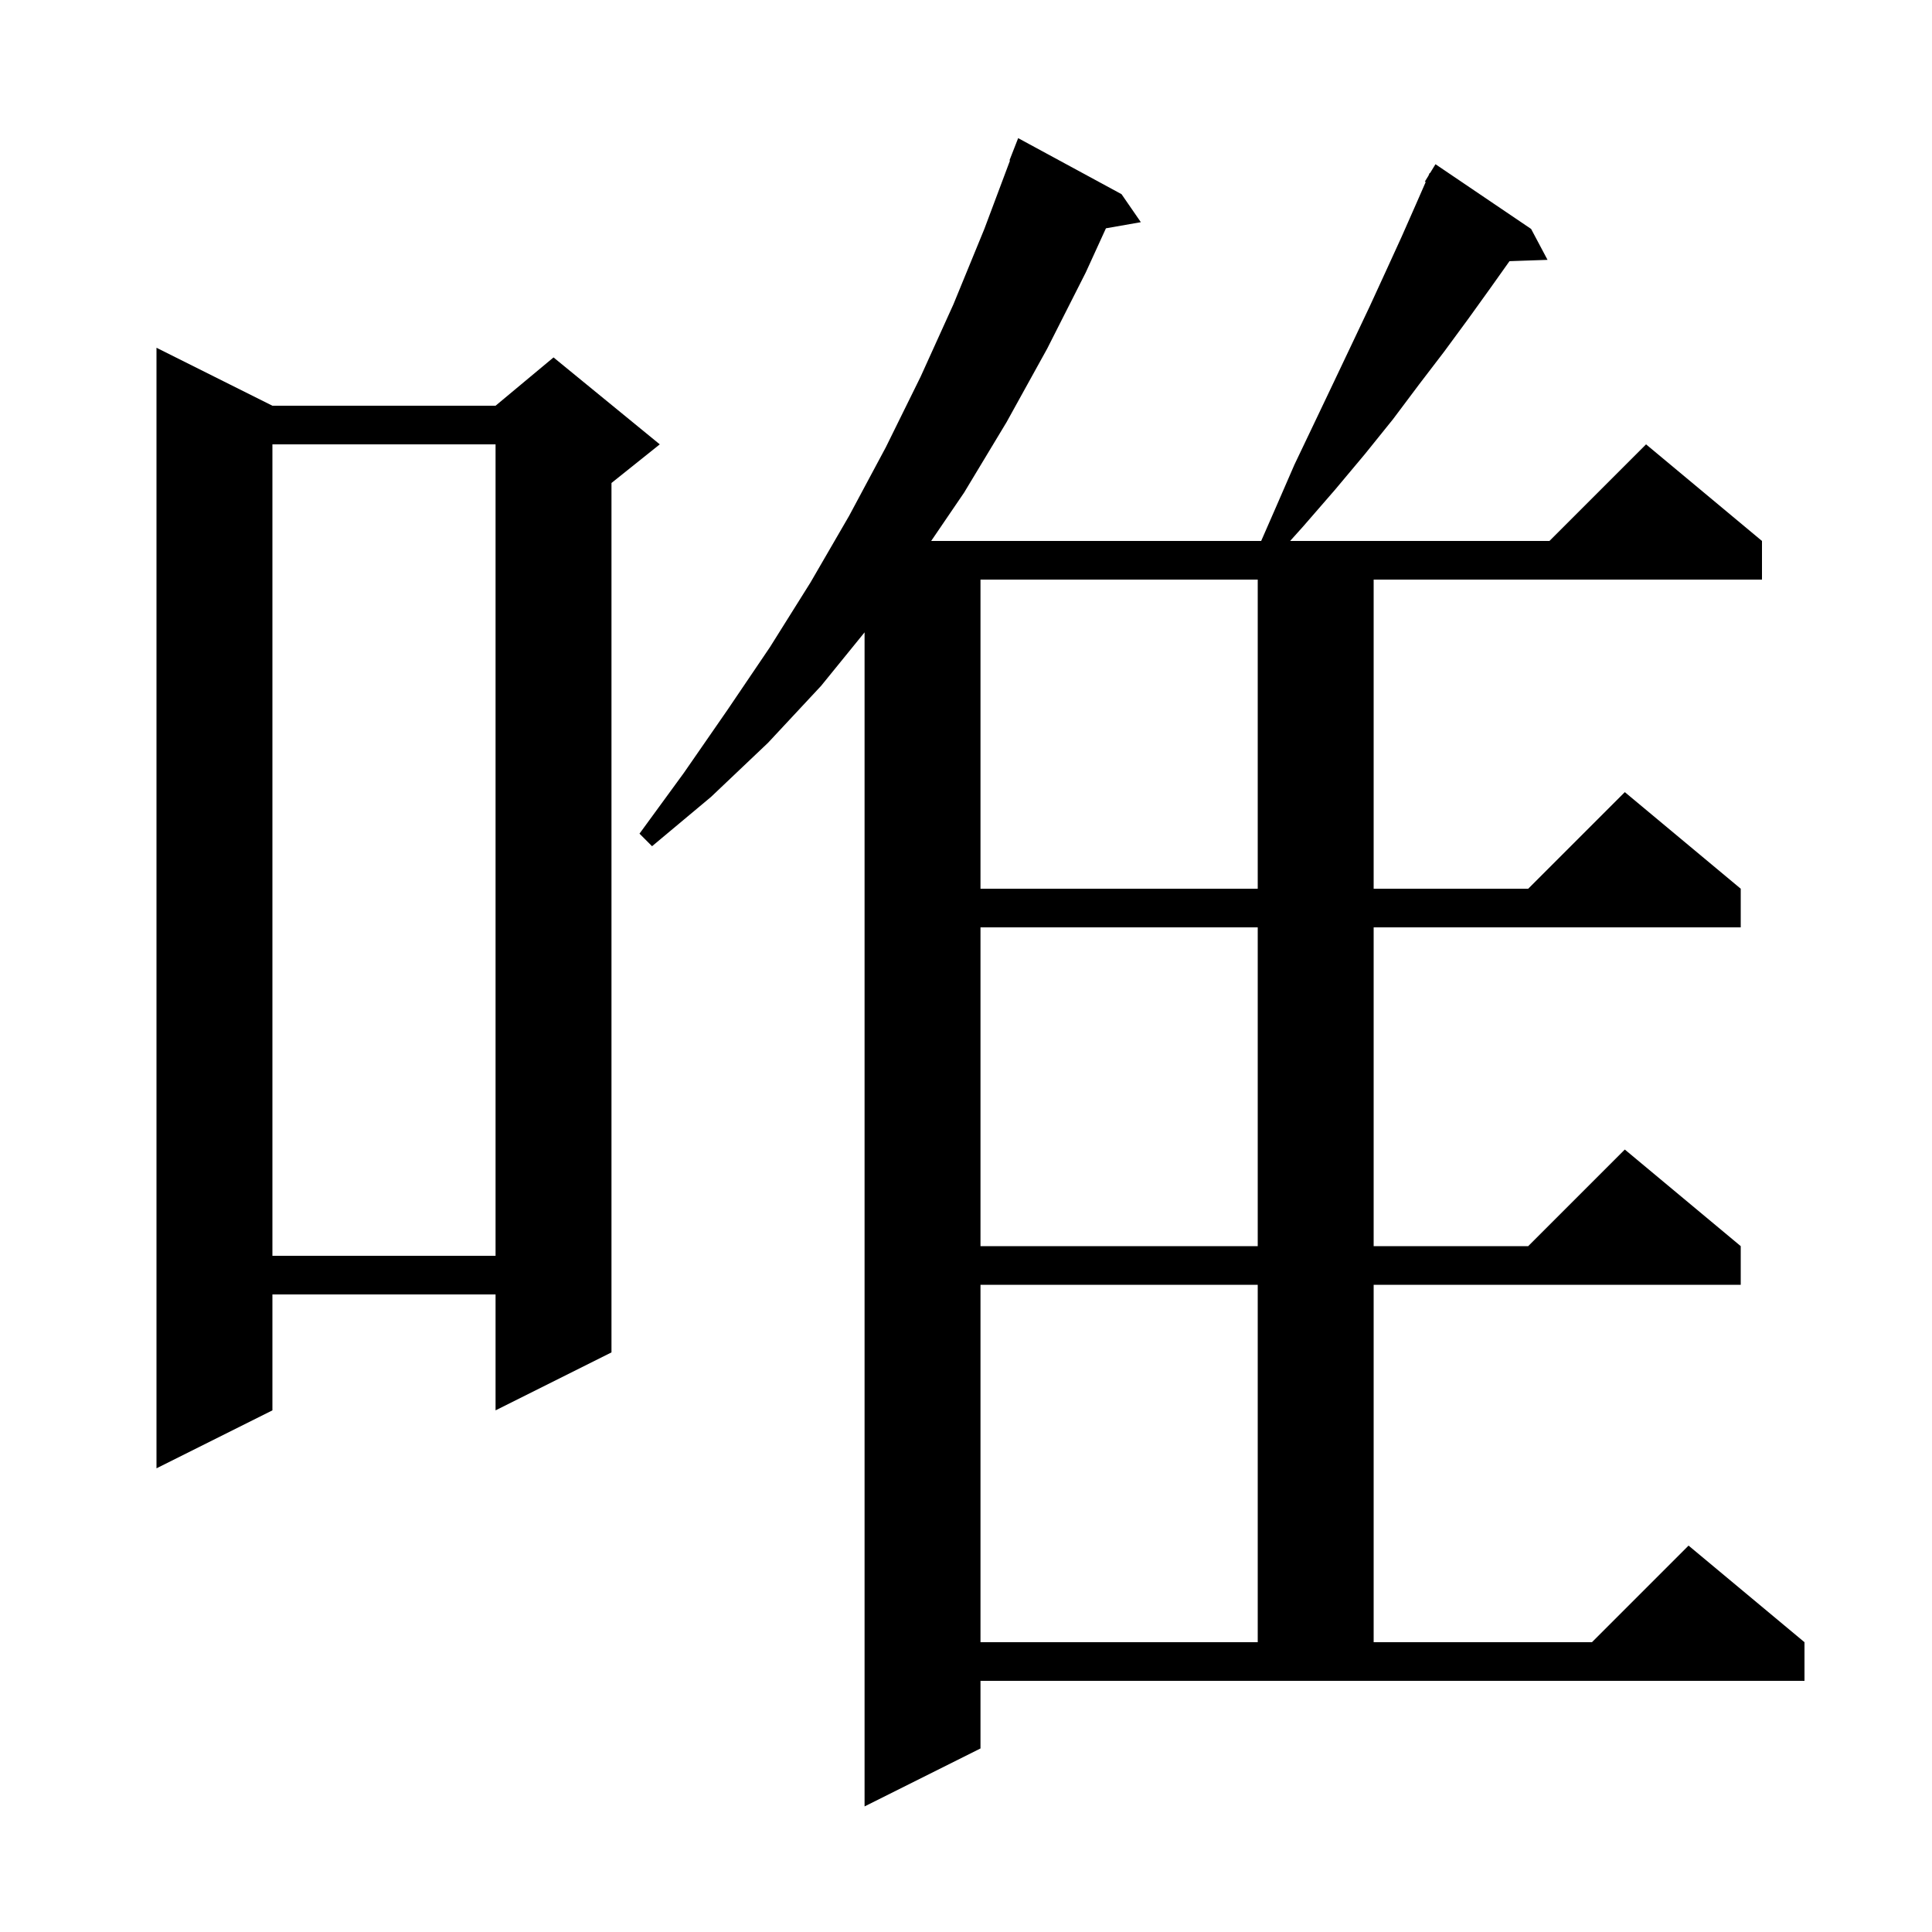 <svg xmlns="http://www.w3.org/2000/svg" xmlns:xlink="http://www.w3.org/1999/xlink" version="1.1" baseProfile="full" viewBox="0 0 200 200" width="200" height="200">
<g fill="black">
<path d="M 132.0 52.7 L 134.0 48.1 L 136.1 43.7 L 138.1 39.5 L 140.0 35.5 L 141.8 31.7 L 143.5 28.0 L 145.1 24.5 L 146.6 21.1 L 147.589 18.84 L 147.5 18.8 L 147.874 18.188 L 148.0 17.9 L 148.037 17.921 L 148.6 17.0 L 158.5 23.7 L 160.2 26.9 L 156.262 27.036 L 154.3 29.8 L 152.0 33.0 L 149.5 36.4 L 146.9 39.8 L 144.2 43.4 L 141.3 47.0 L 138.2 50.7 L 134.9 54.5 L 133.554 56.0 L 160.4 56.0 L 170.4 46.0 L 182.4 56.0 L 182.4 60.0 L 142.2 60.0 L 142.2 92.0 L 158.2 92.0 L 168.2 82.0 L 180.2 92.0 L 180.2 96.0 L 142.2 96.0 L 142.2 129.0 L 158.2 129.0 L 168.2 119.0 L 180.2 129.0 L 180.2 133.0 L 142.2 133.0 L 142.2 170.0 L 164.8 170.0 L 174.8 160.0 L 186.8 170.0 L 186.8 174.0 L 101.5 174.0 L 101.5 181.0 L 89.5 187.0 L 89.5 65.462 L 85.0 71.0 L 79.5 76.9 L 73.6 82.5 L 67.5 87.6 L 66.2 86.3 L 70.8 80.0 L 75.3 73.5 L 79.7 67.0 L 83.9 60.3 L 87.9 53.4 L 91.7 46.3 L 95.3 39.0 L 98.7 31.5 L 101.9 23.7 L 104.556 16.617 L 104.5 16.6 L 105.4 14.3 L 116.1 20.1 L 118.1 23.0 L 114.486 23.634 L 112.4 28.2 L 108.4 36.1 L 104.2 43.7 L 99.8 51.0 L 96.394 56.0 L 130.556 56.0 Z M 101.5 133.0 L 101.5 170.0 L 130.2 170.0 L 130.2 133.0 Z M 28.2 42.0 L 51.3 42.0 L 57.3 37.0 L 68.3 46.0 L 63.3 50.0 L 63.3 140.0 L 51.3 146.0 L 51.3 134.0 L 28.2 134.0 L 28.2 146.0 L 16.2 152.0 L 16.2 36.0 Z M 28.2 46.0 L 28.2 130.0 L 51.3 130.0 L 51.3 46.0 Z M 101.5 96.0 L 101.5 129.0 L 130.2 129.0 L 130.2 96.0 Z M 101.5 60.0 L 101.5 92.0 L 130.2 92.0 L 130.2 60.0 Z " />
</g>
</svg>
